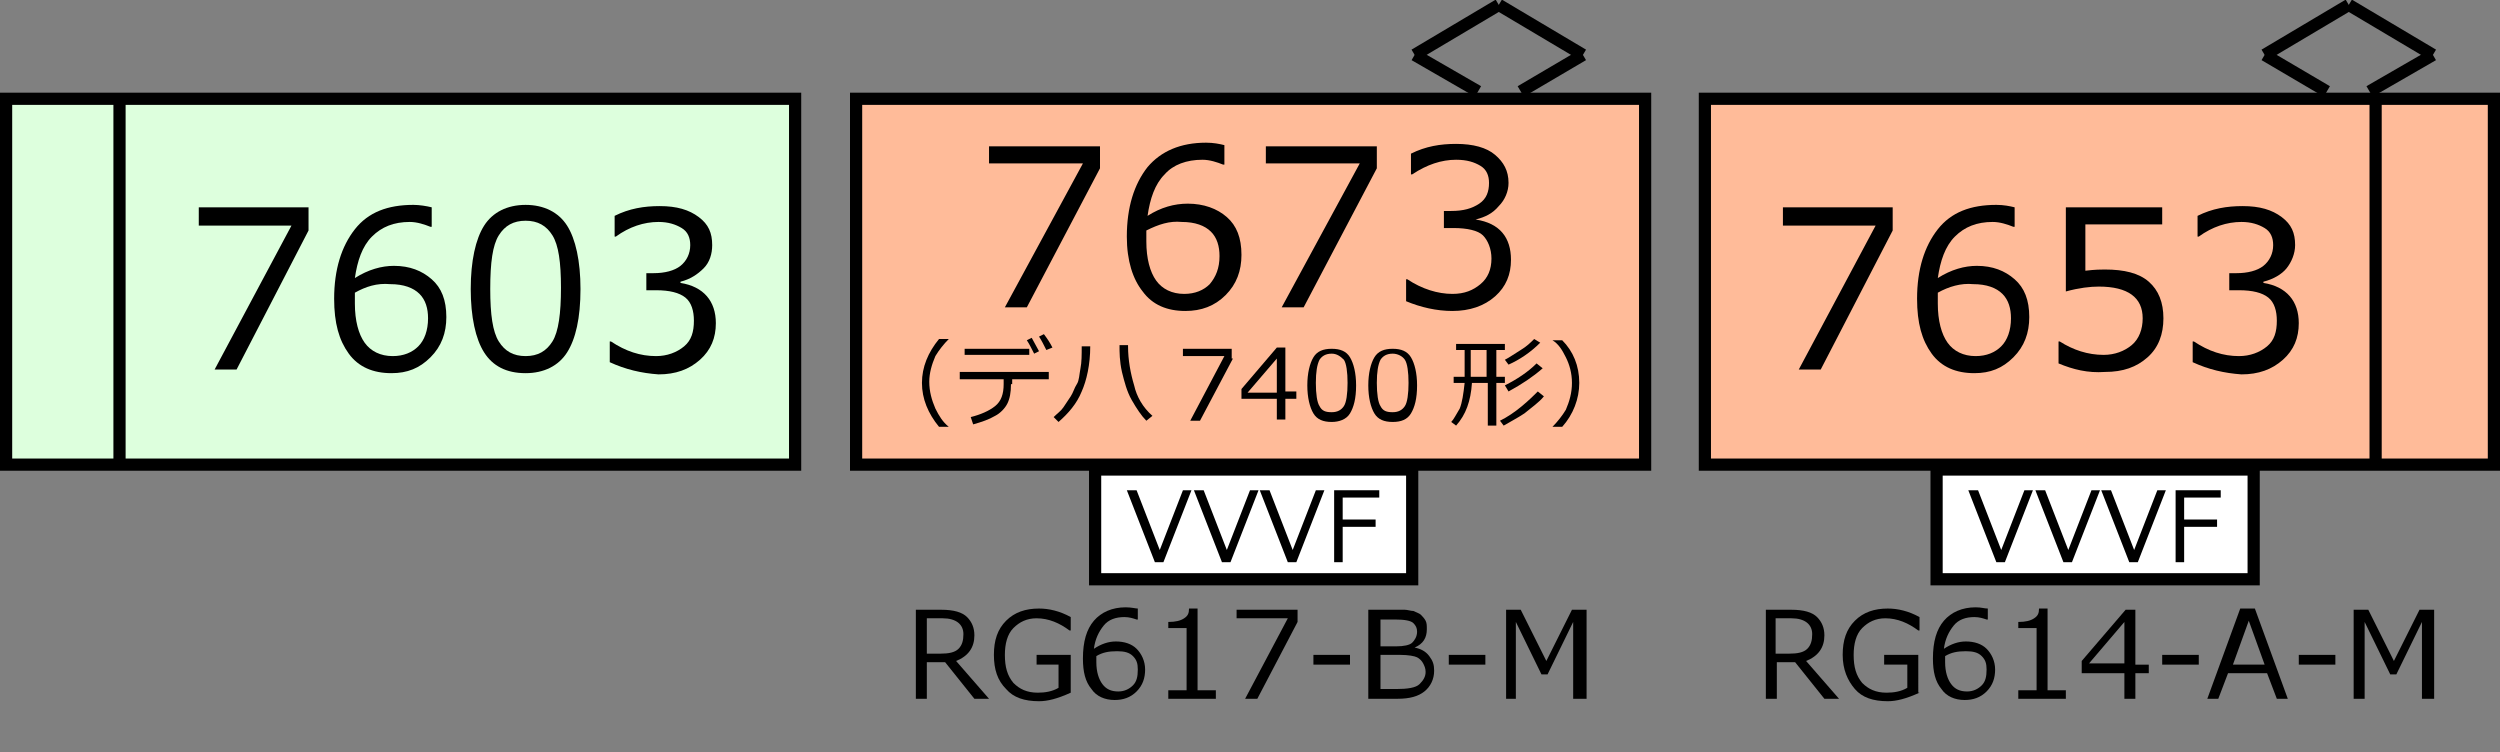 <?xml version="1.0" encoding="utf-8"?>
<!-- Generator: Adobe Illustrator 16.0.0, SVG Export Plug-In . SVG Version: 6.00 Build 0)  -->
<!DOCTYPE svg PUBLIC "-//W3C//DTD SVG 1.1//EN" "http://www.w3.org/Graphics/SVG/1.1/DTD/svg11.dtd">
<svg version="1.1" id="レイヤー_1" xmlns="http://www.w3.org/2000/svg" xmlns:xlink="http://www.w3.org/1999/xlink" x="0px"
	 y="0px" width="205px" height="61.7px" viewBox="0 0 205 61.7" style="enable-background:new 0 0 205 61.7;" xml:space="preserve">
<rect x="0" y="0" width="205" height="61.7" fill="#808080" stroke="none"/>
<style type="text/css">
<![CDATA[
	.st0{fill:#FFFFFF;stroke:#000000;stroke-miterlimit:10;}
	.st1{fill:none;stroke:#000000;stroke-miterlimit:10;}
	.st2{fill:none;}
	.st3{fill:#FFBB99;stroke:#000000;stroke-miterlimit:10;}
	.st4{fill:#DDFFDD;stroke:#000000;stroke-miterlimit:10;}
]]>
</style>
<line class="st1" x1="122.9" y1="0.4" x2="116" y2="4.5"/>
<line class="st1" x1="122.9" y1="0.4" x2="129.8" y2="4.5"/>
<line class="st1" x1="129.8" y1="4.5" x2="124.7" y2="7.5"/>
<line class="st1" x1="116" y1="4.5" x2="121.2" y2="7.5"/>
<rect x="70.2" y="8.1" class="st3" width="64.7" height="30"/>
<g>
	<rect x="70.3" y="9.4" class="st2" width="64.5" height="26.6"/>
	<path d="M90.2,13.8l-6,11.4h-1.8l6.4-11.8h-7.7V12h9.1V13.8z"/>
	<path d="M100.4,11.9v1.6h-0.1c-0.5-0.2-1.1-0.4-1.7-0.4c-1.3,0-2.4,0.4-3.1,1.2c-0.8,0.8-1.2,2-1.4,3.4c1.1-0.7,2.2-1,3.3-1
		c1.3,0,2.4,0.4,3.2,1.1s1.2,1.7,1.2,3.1c0,1.3-0.4,2.4-1.3,3.3s-2,1.3-3.3,1.3c-1.5,0-2.7-0.5-3.5-1.6c-0.8-1-1.3-2.5-1.3-4.5
		c0-2.4,0.6-4.3,1.7-5.7c1.1-1.3,2.7-2,4.8-2C99.5,11.7,100,11.8,100.4,11.9z M94,18.9c0,0.5,0,0.8,0,0.9c0,1.4,0.3,2.5,0.8,3.2
		s1.3,1.1,2.3,1.1c0.9,0,1.6-0.3,2.1-0.8c0.5-0.6,0.8-1.3,0.8-2.3c0-0.8-0.2-1.5-0.7-2s-1.3-0.8-2.4-0.8C95.9,18.1,95,18.4,94,18.9z
		"/>
	<path d="M112.9,13.8l-6,11.4h-1.8l6.4-11.8h-7.7V12h9.1V13.8z"/>
	<path d="M115.3,24.7v-1.8h0.1c1.2,0.8,2.5,1.2,3.7,1.2c1,0,1.7-0.3,2.3-0.8c0.6-0.5,0.9-1.2,0.9-2.1c0-0.8-0.3-1.5-0.7-1.9
		s-1.3-0.6-2.4-0.6h-0.8v-1.4h0.6c1,0,1.7-0.2,2.3-0.6s0.8-1,0.8-1.7c0-0.6-0.2-1.1-0.7-1.4s-1.1-0.5-2-0.5c-1.2,0-2.4,0.4-3.6,1.2
		h-0.1v-1.7c1.2-0.6,2.4-0.8,3.7-0.8c1.4,0,2.5,0.3,3.2,0.9s1.1,1.3,1.1,2.3c0,0.7-0.3,1.4-0.8,1.9c-0.5,0.6-1.1,0.9-1.9,1.1V18
		c2,0.3,2.9,1.5,2.9,3.3c0,1.2-0.4,2.2-1.3,3s-2.1,1.2-3.5,1.2C117.8,25.5,116.5,25.2,115.3,24.7z"/>
	<path d="M77.8,35H77c-0.9-1.1-1.4-2.3-1.4-3.6c0-1.3,0.5-2.5,1.4-3.6h0.8v0c-0.4,0.4-0.8,0.9-1.1,1.4c-0.3,0.7-0.5,1.4-0.5,2.1
		c0,0.8,0.2,1.5,0.5,2.2C77,34.1,77.3,34.6,77.8,35L77.8,35z"/>
	<path d="M82.9,31.5c0,0.7-0.1,1.2-0.3,1.6c-0.2,0.4-0.6,0.8-1,1c-0.5,0.3-1.1,0.5-1.8,0.7l-0.2-0.6c0.8-0.2,1.5-0.5,2-0.9
		c0.5-0.4,0.7-1,0.7-1.8v-0.4h-3.6v-0.6h7.3v0.6h-3V31.5z M84.4,29.1h-5.3v-0.5h5.3V29.1z M85.2,28.8L84.8,29
		c-0.2-0.4-0.4-0.8-0.6-1.1l0.4-0.2C84.8,28.1,85,28.4,85.2,28.8z M86.3,28.5l-0.5,0.2c-0.2-0.4-0.4-0.8-0.6-1.1l0.4-0.2
		C85.9,27.8,86.1,28.1,86.3,28.5z"/>
	<path d="M89.4,28.4c0,1.5-0.3,2.8-0.7,3.7c-0.4,1-1.1,1.8-1.9,2.5l-0.4-0.4c0.3-0.3,0.6-0.5,0.8-0.8s0.4-0.6,0.6-0.9s0.3-0.7,0.5-1
		s0.2-0.8,0.3-1.3s0.1-1.1,0.1-1.8H89.4z M94.5,34.1l-0.5,0.4c-0.4-0.4-0.8-1-1.2-1.7c-0.4-0.7-0.6-1.5-0.8-2.3
		c-0.2-0.9-0.2-1.6-0.2-2.2h0.7v0.1c0,1.1,0.2,2.2,0.5,3.2C93.2,32.5,93.7,33.4,94.5,34.1z"/>
	<path d="M101.1,29.4l-2.7,5.1h-0.8l2.8-5.3h-3.4v-0.6h4V29.4z"/>
	<path d="M106.3,32.7h-0.9v1.7h-0.7v-1.7h-2.9v-0.8l2.9-3.4h0.7v3.6h0.9V32.7z M104.7,32.2v-2.8l-2.4,2.8H104.7z"/>
	<path d="M109.2,34.6c-0.7,0-1.2-0.2-1.5-0.7s-0.5-1.3-0.5-2.3s0.2-1.8,0.5-2.3c0.3-0.5,0.8-0.7,1.5-0.7c0.7,0,1.2,0.2,1.5,0.7
		s0.5,1.3,0.5,2.3c0,1.1-0.2,1.8-0.5,2.3S109.8,34.6,109.2,34.6z M109.2,29c-0.5,0-0.8,0.2-1,0.5c-0.2,0.4-0.3,1-0.3,1.9
		c0,0.9,0.1,1.6,0.3,1.9c0.2,0.4,0.5,0.5,1,0.5c0.5,0,0.8-0.2,1-0.5s0.3-1,0.3-1.9c0-0.9-0.1-1.6-0.3-1.9
		C109.9,29.2,109.6,29,109.2,29z"/>
	<path d="M114.2,34.6c-0.7,0-1.2-0.2-1.5-0.7s-0.5-1.3-0.5-2.3s0.2-1.8,0.5-2.3c0.3-0.5,0.8-0.7,1.5-0.7c0.7,0,1.2,0.2,1.5,0.7
		s0.5,1.3,0.5,2.3c0,1.1-0.2,1.8-0.5,2.3S114.9,34.6,114.2,34.6z M114.2,29c-0.5,0-0.8,0.2-1,0.5c-0.2,0.4-0.3,1-0.3,1.9
		c0,0.9,0.1,1.6,0.3,1.9c0.2,0.4,0.5,0.5,1,0.5c0.5,0,0.8-0.2,1-0.5s0.3-1,0.3-1.9c0-0.9-0.1-1.6-0.3-1.9
		C115,29.2,114.6,29,114.2,29z"/>
	<path d="M119.4,34.9l-0.4-0.3c0.2-0.2,0.4-0.6,0.7-1.1c0.2-0.5,0.3-1.2,0.4-2.1h-0.9v-0.5h0.9v-2.2h-0.7v-0.5h4v0.5h-0.7v2.2h0.7
		v0.5h-0.7v3.5H122v-3.5h-1.3C120.6,32.9,120.2,34,119.4,34.9z M120.6,28.7v2.2h1.3v-2.2H120.6z M123.3,34.9l-0.3-0.4
		c0.6-0.3,1.2-0.7,1.8-1.2c0.6-0.5,1-0.9,1.3-1.2l0.5,0.4c-0.4,0.5-1,0.9-1.6,1.4C124.4,34.3,123.8,34.6,123.3,34.9z M123.7,29.9
		l-0.3-0.4c0.4-0.2,0.8-0.5,1.3-0.8c0.5-0.3,0.8-0.6,1.1-0.9l0.5,0.3C125.5,28.9,124.6,29.5,123.7,29.9z M123.7,32.1l-0.3-0.5
		c1-0.5,1.9-1.1,2.6-1.8l0.5,0.4C125.7,30.9,124.8,31.5,123.7,32.1z"/>
	<path d="M129.5,31.4c0,1.3-0.5,2.6-1.4,3.6h-0.8v0c0.4-0.4,0.8-0.9,1.1-1.4c0.3-0.7,0.5-1.4,0.5-2.2c0-0.8-0.2-1.5-0.5-2.1
		c-0.3-0.6-0.6-1.1-1.1-1.4v0h0.8C129,28.8,129.5,30,129.5,31.4z"/>
</g>
<line class="st1" x1="192.6" y1="0.4" x2="185.7" y2="4.5"/>
<line class="st1" x1="192.6" y1="0.4" x2="199.5" y2="4.5"/>
<line class="st1" x1="199.5" y1="4.5" x2="194.3" y2="7.5"/>
<line class="st1" x1="185.7" y1="4.5" x2="190.8" y2="7.5"/>
<rect x="139.8" y="8.1" class="st3" width="64.7" height="30"/>
<g>
	<rect x="139.8" y="14.5" class="st2" width="55" height="17.2"/>
	<path d="M155.2,18.9l-5.9,11.4h-1.8l6.3-11.8h-7.6V17h9V18.9z"/>
	<path d="M165.2,17v1.6h-0.1c-0.5-0.2-1.1-0.4-1.7-0.4c-1.3,0-2.3,0.4-3.1,1.2s-1.2,2-1.4,3.4c1.1-0.7,2.2-1,3.2-1
		c1.3,0,2.3,0.4,3.1,1.1s1.2,1.7,1.2,3.1c0,1.3-0.4,2.4-1.3,3.3s-1.9,1.3-3.2,1.3c-1.5,0-2.7-0.5-3.5-1.6s-1.2-2.5-1.2-4.5
		c0-2.4,0.6-4.3,1.7-5.7s2.7-2,4.8-2C164.3,16.8,164.8,16.9,165.2,17z M158.9,24c0,0.5,0,0.8,0,0.9c0,1.4,0.3,2.5,0.8,3.2
		s1.3,1.1,2.3,1.1c0.9,0,1.6-0.3,2.1-0.8s0.8-1.3,0.8-2.3c0-0.8-0.2-1.5-0.7-2s-1.3-0.8-2.4-0.8C160.8,23.2,159.8,23.5,158.9,24z"/>
	<path d="M168.8,29.8V28h0.1c1.1,0.7,2.3,1.1,3.6,1.1c0.9,0,1.7-0.3,2.3-0.8s0.9-1.3,0.9-2.2c0-1.7-1.2-2.6-3.6-2.6
		c-0.7,0-1.6,0.1-2.7,0.4V17h7.9v1.4H171v3.8c0.8-0.1,1.3-0.1,1.6-0.1c1.6,0,2.8,0.3,3.6,1s1.2,1.7,1.2,3c0,1.3-0.4,2.4-1.3,3.2
		s-2,1.2-3.5,1.2C171.2,30.6,170,30.3,168.8,29.8z"/>
	<path d="M179.8,29.7V28h0.1c1.2,0.8,2.4,1.2,3.7,1.2c0.9,0,1.7-0.3,2.3-0.8s0.8-1.2,0.8-2.1c0-0.8-0.2-1.5-0.7-1.9
		s-1.3-0.6-2.4-0.6h-0.8v-1.4h0.6c0.9,0,1.7-0.2,2.2-0.6s0.8-1,0.8-1.7c0-0.6-0.2-1.1-0.7-1.4s-1.1-0.5-1.9-0.5
		c-1.2,0-2.4,0.4-3.5,1.2h-0.1v-1.7c1.2-0.6,2.4-0.8,3.7-0.8c1.4,0,2.4,0.3,3.2,0.9s1.1,1.3,1.1,2.3c0,0.7-0.3,1.4-0.7,1.9
		s-1.1,0.9-1.9,1.1v0.1c1.9,0.3,2.9,1.5,2.9,3.3c0,1.2-0.4,2.2-1.3,3s-2,1.2-3.4,1.2C182.4,30.6,181.1,30.3,179.8,29.7z"/>
</g>
<rect x="0.5" y="8.1" class="st4" width="64.7" height="30"/>
<g>
	<rect x="9.8" y="14.5" class="st2" width="55.3" height="17.2"/>
	<path d="M25.3,18.9l-5.9,11.4h-1.8l6.3-11.8h-7.6V17h9V18.9z"/>
	<path d="M35.4,17v1.6h-0.1c-0.5-0.2-1.1-0.4-1.7-0.4c-1.3,0-2.3,0.4-3.1,1.2s-1.2,2-1.4,3.4c1.1-0.7,2.2-1,3.2-1
		c1.3,0,2.3,0.4,3.1,1.1s1.2,1.7,1.2,3.1c0,1.3-0.4,2.4-1.3,3.3s-1.9,1.3-3.2,1.3c-1.5,0-2.7-0.5-3.5-1.6s-1.2-2.5-1.2-4.5
		c0-2.4,0.6-4.3,1.7-5.7s2.7-2,4.8-2C34.4,16.8,35,16.9,35.4,17z M29.1,24c0,0.5,0,0.8,0,0.9c0,1.4,0.3,2.5,0.8,3.2s1.3,1.1,2.3,1.1
		c0.9,0,1.6-0.3,2.1-0.8s0.8-1.3,0.8-2.3c0-0.8-0.2-1.5-0.7-2s-1.3-0.8-2.4-0.8C30.9,23.2,30,23.5,29.1,24z"/>
	<path d="M43.1,30.6c-1.6,0-2.7-0.6-3.4-1.7s-1.1-2.9-1.1-5.2s0.4-4.1,1.1-5.2s1.9-1.7,3.4-1.7c1.5,0,2.7,0.6,3.4,1.7
		s1.1,2.9,1.1,5.2c0,2.4-0.4,4.1-1.1,5.2S44.6,30.6,43.1,30.6z M43.1,18.1c-1,0-1.7,0.4-2.2,1.2s-0.7,2.2-0.7,4.4
		c0,2.1,0.2,3.5,0.7,4.3s1.2,1.2,2.2,1.2s1.7-0.4,2.2-1.2s0.7-2.3,0.7-4.4c0-2.1-0.2-3.5-0.7-4.3S44.1,18.1,43.1,18.1z"/>
	<path d="M50,29.7V28h0.1c1.2,0.8,2.4,1.2,3.7,1.2c0.9,0,1.7-0.3,2.3-0.8s0.8-1.2,0.8-2.1c0-0.8-0.2-1.5-0.7-1.9s-1.3-0.6-2.4-0.6
		H53v-1.4h0.6c0.9,0,1.7-0.2,2.2-0.6s0.8-1,0.8-1.7c0-0.6-0.2-1.1-0.7-1.4s-1.1-0.5-1.9-0.5c-1.2,0-2.4,0.4-3.5,1.2h-0.1v-1.7
		c1.2-0.6,2.4-0.8,3.7-0.8c1.4,0,2.4,0.3,3.2,0.9s1.1,1.3,1.1,2.3c0,0.7-0.2,1.4-0.7,1.9s-1.1,0.9-1.9,1.1v0.1
		c1.9,0.3,2.9,1.5,2.9,3.3c0,1.2-0.4,2.2-1.3,3s-2,1.2-3.4,1.2C52.6,30.6,51.3,30.3,50,29.7z"/>
</g>
<line class="st1" x1="194.8" y1="8" x2="194.8" y2="38"/>
<line class="st1" x1="9.8" y1="8" x2="9.8" y2="38"/>
<rect x="158.8" y="38.5" class="st0" width="26" height="9"/>
<g>
	<rect x="158.8" y="39.1" class="st2" width="26.1" height="7.1"/>
	<path d="M166.7,40.2l-2.3,5.9h-0.7l-2.3-5.9h0.8l1.9,4.9l1.9-4.9H166.7z"/>
	<path d="M172.2,40.2l-2.3,5.9h-0.7l-2.3-5.9h0.8l1.9,4.9l1.9-4.9H172.2z"/>
	<path d="M177.6,40.2l-2.3,5.9h-0.7l-2.3-5.9h0.8l1.9,4.9l1.9-4.9H177.6z"/>
	<path d="M182.1,40.8h-3v1.8h2.7v0.6h-2.7v2.9h-0.7v-5.9h3.7V40.8z"/>
</g>
<rect x="89.8" y="38.5" class="st0" width="26" height="9"/>
<g>
	<rect x="89.8" y="39.1" class="st2" width="26.1" height="7.1"/>
	<path d="M97.7,40.2l-2.3,5.9h-0.7l-2.3-5.9h0.8l1.9,4.9l1.9-4.9H97.7z"/>
	<path d="M103.2,40.2l-2.3,5.9h-0.7l-2.3-5.9h0.8l1.9,4.9l1.9-4.9H103.2z"/>
	<path d="M108.6,40.2l-2.3,5.9h-0.7l-2.3-5.9h0.8l1.9,4.9l1.9-4.9H108.6z"/>
	<path d="M113.1,40.8h-3v1.8h2.7v0.6h-2.7v2.9h-0.7v-5.9h3.7V40.8z"/>
</g>
<g>
	<rect x="70.2" y="48.5" class="st2" width="64.6" height="9.6"/>
	<path d="M81.1,57.3h-1.2l-2.4-3H76v3h-0.9V50h2.1c1,0,1.7,0.2,2.1,0.6c0.4,0.4,0.6,0.9,0.6,1.5c0,1-0.5,1.7-1.5,2.1L81.1,57.3z
		 M76,50.7v2.9h1.1c0.7,0,1.2-0.1,1.5-0.4S79,52.5,79,52c0-0.8-0.6-1.3-1.7-1.3H76z"/>
	<path d="M87.8,56.8c-1.1,0.5-1.9,0.7-2.6,0.7c-1.2,0-2.1-0.3-2.7-1c-0.7-0.7-1-1.6-1-2.8c0-1.2,0.3-2.1,1-2.8s1.6-1,2.7-1
		c0.8,0,1.7,0.2,2.6,0.7v1.1h-0.1c-0.8-0.6-1.7-1-2.7-1c-0.8,0-1.4,0.3-1.9,0.8c-0.5,0.5-0.7,1.3-0.7,2.2c0,1,0.2,1.7,0.7,2.3
		c0.5,0.5,1.1,0.8,2,0.8c0.6,0,1.2-0.1,1.7-0.4v-1.9H85v-0.8h2.8V56.8z"/>
	<path d="M93.3,49.9v0.9h-0.1c-0.3-0.1-0.6-0.2-1-0.2c-0.7,0-1.3,0.2-1.7,0.7s-0.7,1.1-0.8,1.9c0.6-0.4,1.2-0.6,1.8-0.6
		c0.7,0,1.3,0.2,1.7,0.6c0.4,0.4,0.7,1,0.7,1.7c0,0.7-0.2,1.3-0.7,1.8s-1.1,0.7-1.8,0.7c-0.8,0-1.5-0.3-1.9-0.9
		c-0.5-0.6-0.7-1.4-0.7-2.5c0-1.4,0.3-2.4,0.9-3.1c0.6-0.7,1.5-1.1,2.6-1.1C92.8,49.8,93.1,49.9,93.3,49.9z M89.9,53.8
		c0,0.3,0,0.4,0,0.5c0,0.8,0.2,1.4,0.5,1.8s0.7,0.6,1.3,0.6c0.5,0,0.9-0.2,1.2-0.5s0.4-0.7,0.4-1.3c0-0.5-0.1-0.8-0.4-1.1
		s-0.7-0.4-1.3-0.4C90.9,53.4,90.4,53.5,89.9,53.8z"/>
	<path d="M99.7,57.3h-3.9v-0.7h1.5v-5.1h-1.5V51c0.6,0,1-0.1,1.3-0.3s0.4-0.4,0.4-0.8h0.7v6.7h1.5V57.3z"/>
	<path d="M106.4,51l-3.3,6.3h-1l3.5-6.6h-4.2V50h5V51z"/>
	<path d="M110.7,54.5h-3v-0.8h3V54.5z"/>
	<path d="M112.2,57.3V50h2.2c0.3,0,0.6,0,0.8,0c0.2,0,0.5,0.1,0.7,0.1c0.2,0.1,0.5,0.2,0.6,0.3s0.3,0.3,0.4,0.5s0.1,0.4,0.1,0.7
		c0,0.7-0.3,1.2-1,1.5v0c0.5,0.1,0.9,0.3,1.2,0.7s0.4,0.7,0.4,1.2c0,0.7-0.3,1.3-0.8,1.7c-0.5,0.4-1.2,0.6-2.2,0.6H112.2z
		 M113.2,50.7V53h1.3c0.6,0,1.1-0.1,1.3-0.3s0.4-0.5,0.4-0.9c0-0.3-0.1-0.5-0.3-0.7s-0.7-0.3-1.5-0.3H113.2z M113.2,53.7v2.8h1.3
		c0.9,0,1.6-0.1,1.9-0.4c0.3-0.3,0.5-0.6,0.5-1c0-0.3-0.1-0.5-0.2-0.7s-0.3-0.4-0.5-0.5c-0.2-0.1-0.7-0.2-1.4-0.2H113.2z"/>
	<path d="M121.8,54.5h-3v-0.8h3V54.5z"/>
	<path d="M129.9,57.3H129V51l-2.1,4.3h-0.5l-2.1-4.3v6.3h-0.8V50h1.2l2.1,4.2l2.1-4.2h1.2V57.3z"/>
</g>
<g>
	<rect x="139.8" y="48.5" class="st2" width="64.6" height="9.6"/>
	<path d="M150.8,57.3h-1.2l-2.4-3h-1.5v3h-0.9V50h2.1c1,0,1.7,0.2,2.1,0.6c0.4,0.4,0.6,0.9,0.6,1.5c0,1-0.5,1.7-1.5,2.1L150.8,57.3z
		 M145.6,50.7v2.9h1.1c0.7,0,1.2-0.1,1.5-0.4s0.4-0.7,0.4-1.2c0-0.8-0.6-1.3-1.7-1.3H145.6z"/>
	<path d="M157.4,56.8c-1.1,0.5-1.9,0.7-2.6,0.7c-1.2,0-2.1-0.3-2.7-1c-0.6-0.7-1-1.6-1-2.8c0-1.2,0.3-2.1,1-2.8s1.6-1,2.7-1
		c0.8,0,1.7,0.2,2.6,0.7v1.1h-0.1c-0.8-0.6-1.7-1-2.7-1c-0.8,0-1.4,0.3-1.9,0.8c-0.5,0.5-0.7,1.3-0.7,2.2c0,1,0.2,1.7,0.7,2.3
		c0.5,0.5,1.1,0.8,2,0.8c0.6,0,1.2-0.1,1.7-0.4v-1.9h-1.9v-0.8h2.8V56.8z"/>
	<path d="M163,49.9v0.9h-0.1c-0.3-0.1-0.6-0.2-1-0.2c-0.7,0-1.3,0.2-1.7,0.7s-0.7,1.1-0.8,1.9c0.6-0.4,1.2-0.6,1.8-0.6
		c0.7,0,1.3,0.2,1.7,0.6c0.4,0.4,0.7,1,0.7,1.7c0,0.7-0.2,1.3-0.7,1.8s-1.1,0.7-1.8,0.7c-0.8,0-1.5-0.3-1.9-0.9
		c-0.5-0.6-0.7-1.4-0.7-2.5c0-1.4,0.3-2.4,0.9-3.1c0.6-0.7,1.5-1.1,2.6-1.1C162.5,49.8,162.7,49.9,163,49.9z M159.5,53.8
		c0,0.3,0,0.4,0,0.5c0,0.8,0.2,1.4,0.5,1.8s0.7,0.6,1.3,0.6c0.5,0,0.9-0.2,1.2-0.5s0.4-0.7,0.4-1.3c0-0.5-0.1-0.8-0.4-1.1
		s-0.7-0.4-1.3-0.4C160.5,53.4,160,53.5,159.5,53.8z"/>
	<path d="M169.4,57.3h-3.9v-0.7h1.5v-5.1h-1.5V51c0.6,0,1-0.1,1.3-0.3s0.4-0.4,0.4-0.8h0.7v6.7h1.5V57.3z"/>
	<path d="M176.2,55.2h-1.1v2.1h-0.9v-2.1h-3.5v-1l3.6-4.2h0.8v4.5h1.1V55.2z M174.2,54.5V51l-2.9,3.4H174.2z"/>
	<path d="M180.3,54.5h-3v-0.8h3V54.5z"/>
	<path d="M186.7,57.3l-0.8-2.1h-3.2l-0.8,2.1h-0.9l2.7-7.4h1.2l2.7,7.4H186.7z M185.7,54.5l-1.3-3.6l-1.3,3.6H185.7z"/>
	<path d="M191.5,54.5h-3v-0.8h3V54.5z"/>
	<path d="M199.5,57.3h-0.9V51l-2.1,4.3H196l-2.1-4.3v6.3H193V50h1.2l2.1,4.2l2.1-4.2h1.2V57.3z"/>
</g>
<g>
</g>
<g>
</g>
<g>
</g>
<g>
</g>
<g>
</g>
<g>
</g>
<g>
</g>
<g>
</g>
<g>
</g>
<g>
</g>
<g>
</g>
<g>
</g>
<g>
</g>
<g>
</g>
<g>
</g>
<g>
</g>
<g>
</g>
<g>
</g>
</svg>
